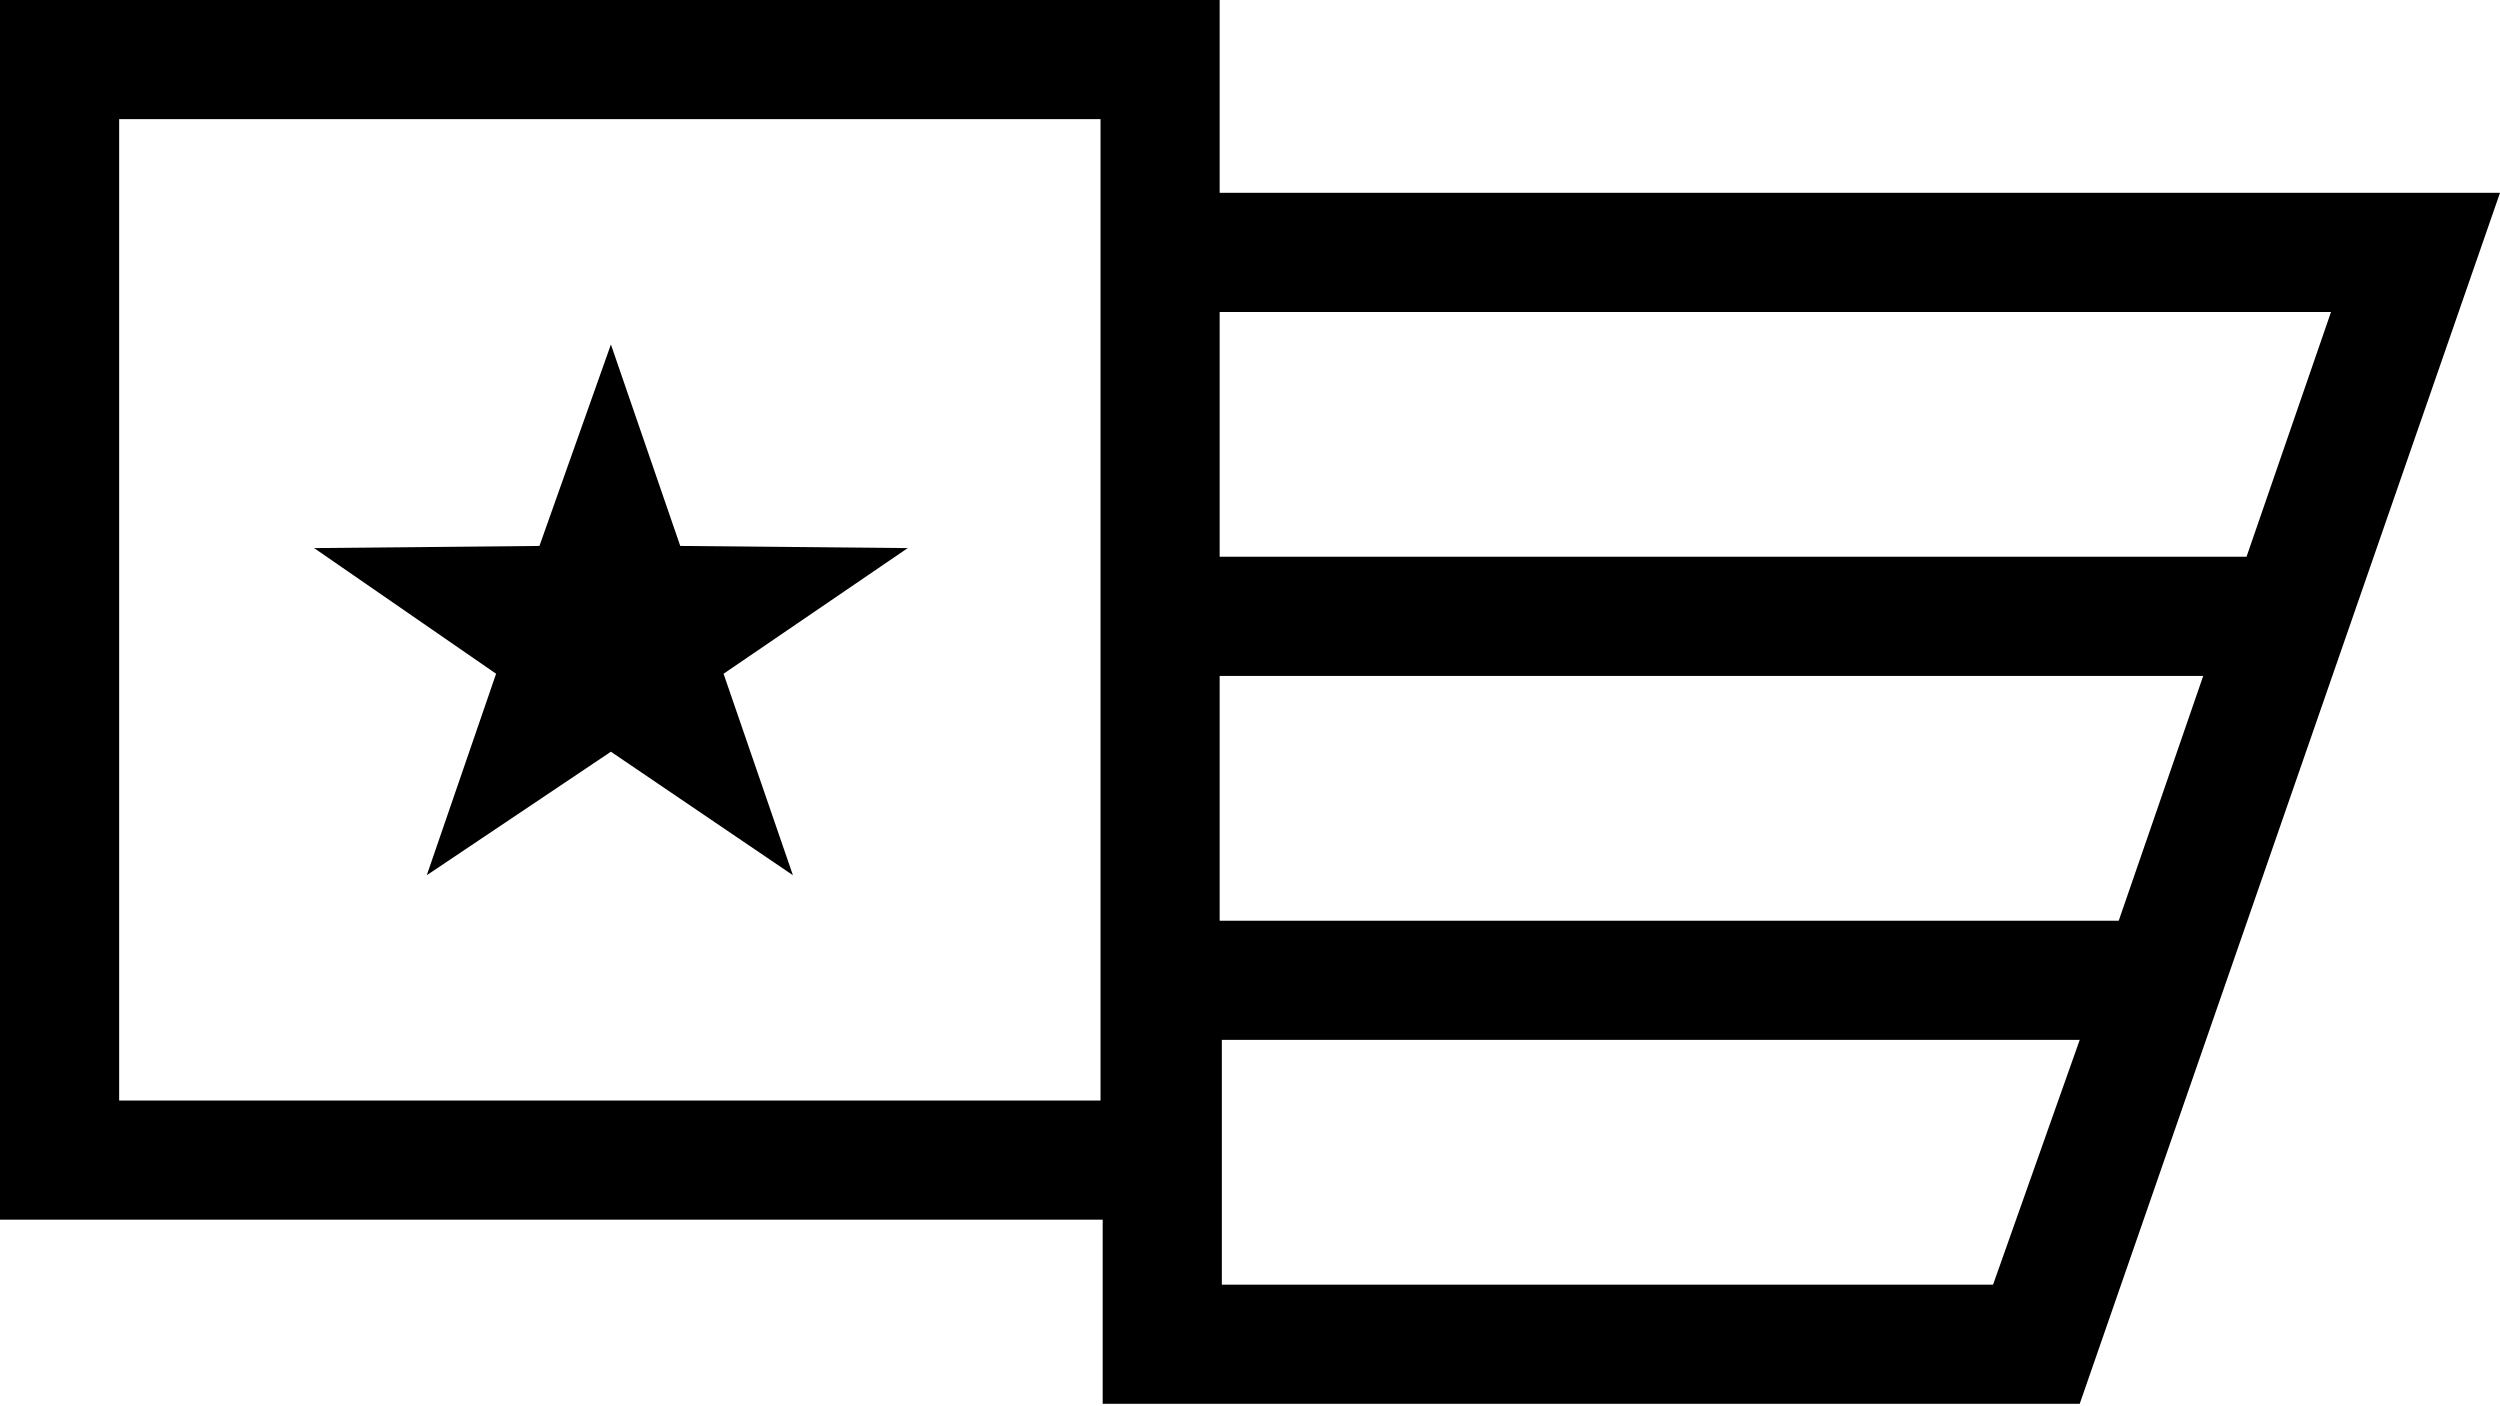 <svg width="80" height="45" viewBox="0 0 80 45" fill="none" xmlns="http://www.w3.org/2000/svg">
<path d="M39.029 6.17V0H0V39.029H35.286V44.922H66.551L80 6.17H39.029ZM35.217 35.217H3.813V3.813H35.217V35.217ZM63.778 41.109H39.099V33.276H66.551L63.778 41.109ZM67.799 29.463H39.029V21.629H70.503L67.799 29.463ZM39.029 17.816V9.983H74.593L71.889 17.816H39.029Z" fill="black"/>
<path d="M19.549 11.023L21.768 17.47L29.047 17.539L23.154 21.56L25.373 28.007L19.549 24.055L13.657 28.007L15.875 21.56L10.052 17.539L17.262 17.47L19.549 11.023Z" fill="black"/>
</svg>
